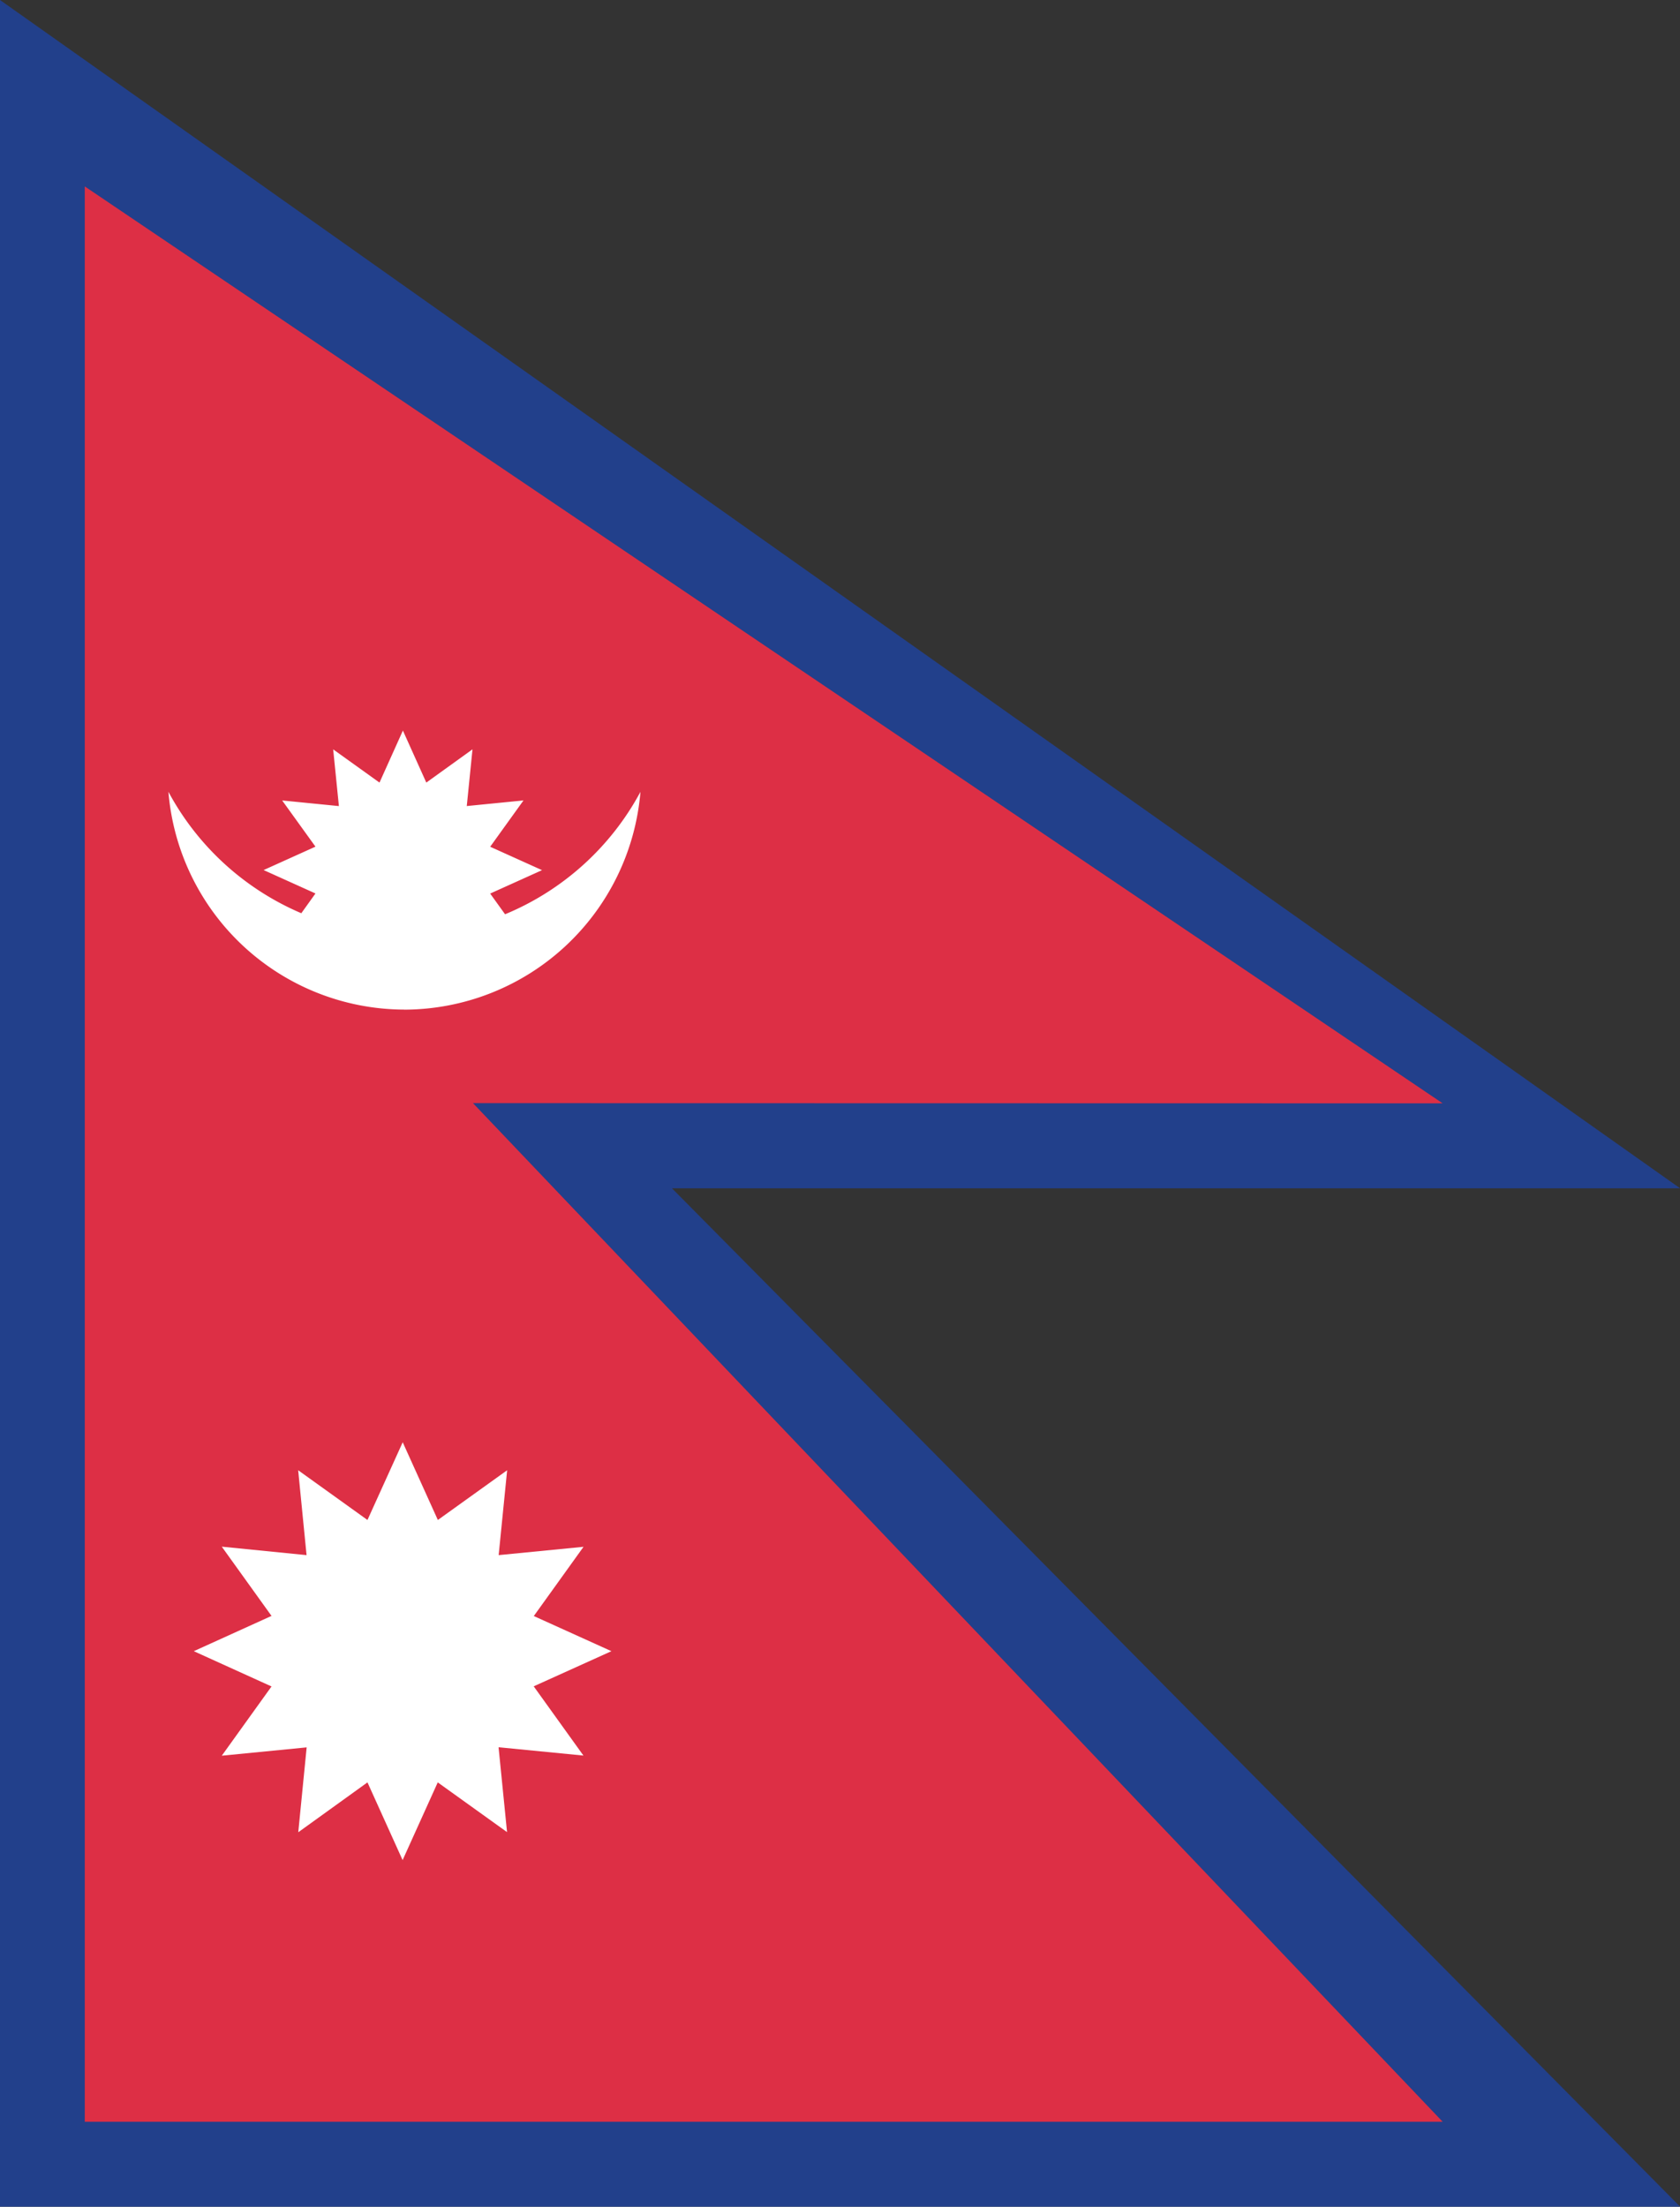 <svg id="NPL" xmlns="http://www.w3.org/2000/svg" width="51.684" height="67.883" viewBox="0 0 51.684 67.883">
  <rect x="0" y="0" width="51.684" height="67.883" fill="#333333" stroke="none"/>
  <path id="Path_40471" data-name="Path 40471" d="M58.8,41,7.112,4.445V72.328H58.8L27.785,41Z" transform="translate(-7.112 -4.445)" fill="#22408b"/>
  <path id="Path_40472" data-name="Path 40472" d="M49.774,34.606,8,6.4V65.935H49.774L19.943,34.6Z" transform="translate(-5.392 -0.665)" fill="#dd2f45"/>
  <path id="Path_40473" data-name="Path 40473" d="M20.117,39.334l1.53-2.13-2.611.256.261-2.611-2.132,1.53-1.081-2.391L15,36.379l-2.132-1.53.258,2.611L10.518,37.2l1.53,2.13L9.657,40.415,12.048,41.5l-1.53,2.13,2.611-.256-.258,2.611L15,44.451l1.081,2.391,1.081-2.391,2.132,1.53-.261-2.611,2.611.256-1.53-2.13,2.391-1.081Zm-4.036-18.66,0,.006,0-.006.047.006a7.308,7.308,0,0,0,7.27-6.7,8.357,8.357,0,0,1-4.165,3.766l-.458-.637,1.595-.72-1.595-.72L19.8,14.244l-1.745.173.176-1.745L16.81,13.695l-.72-1.6-.72,1.6-1.425-1.022.176,1.745-1.745-.173L13.4,15.666l-1.595.72,1.595.72-.435.608a8.353,8.353,0,0,1-4.089-3.736,7.3,7.3,0,0,0,7.214,6.7Z" transform="translate(-3.695 10.379)" fill="#fff"/>
</svg>
